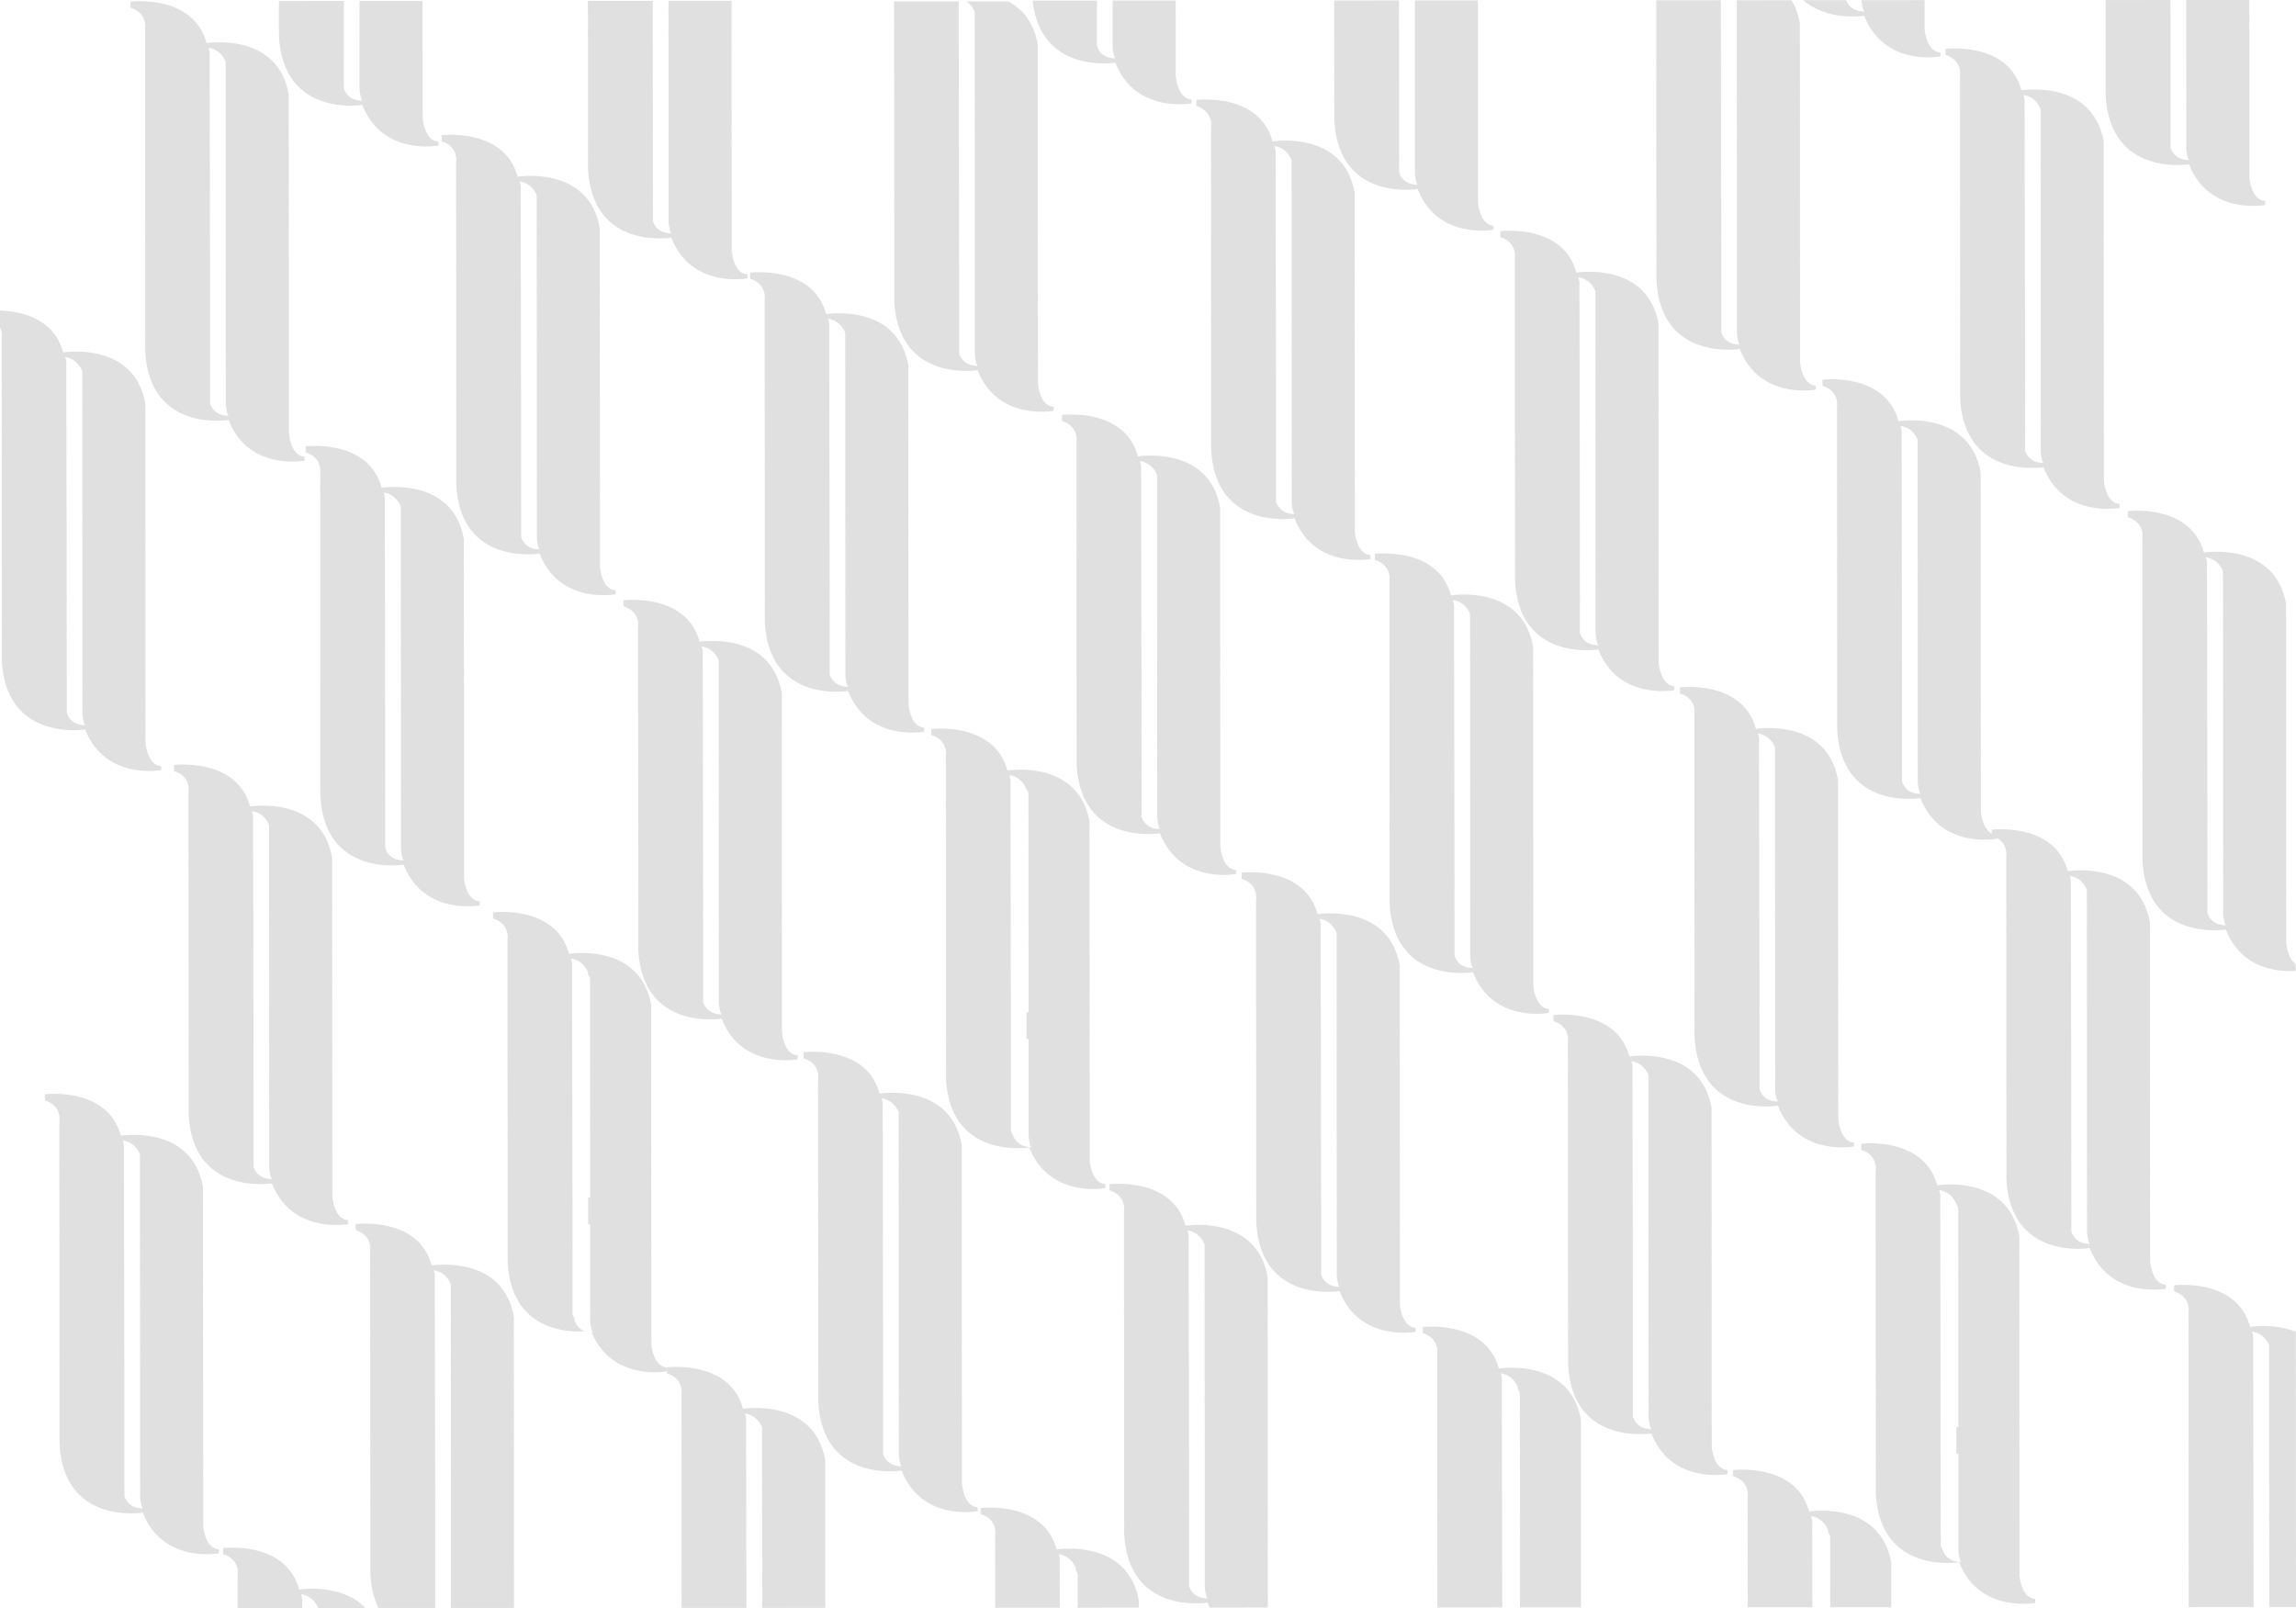 <svg id="Capa_1" data-name="Capa 1" xmlns="http://www.w3.org/2000/svg" viewBox="0 0 4124.05 2888.61"><defs><style>.cls-1{opacity:0.65;}.cls-2{fill:#cfcfcf;}</style></defs><title>imagen4</title><g class="cls-1"><path class="cls-2" d="M726.32,1551.23c35.82,92.29,136.62,73.12,136.62,73.12v-7.1c-25.47-1.63-28.2-42-28.2-42l-.32-608.9c-20-113.06-147.6-92.1-147.6-92.1-23.62-88.48-136.48-74.49-136.48-74.49v10.92c31.44,9.82,26,38.22,26,38.22l.3,579C584.34,1574.79,726.32,1551.23,726.32,1551.23Zm-33.07-29.48-.09-172.36,0-24.29v-7.64l-.76-421.14c1.08-5.47-2.18-13.66-2.18-13.66,23.85,3.27,30.91,25.11,30.91,25.11l.2,393.55v48l.09,175.09s2.18,19.12,5.43,19.12C726.86,1543.58,701.39,1545.78,693.25,1521.75Z" transform="translate(-1.24 2.03)"/><path class="cls-2" d="M1171.16,2412.36l-.32-608.91c-20-113.06-147.6-92.1-147.6-92.1-23.62-88.48-136.48-74.49-136.48-74.49v10.93c31.43,9.81,26,38.22,26,38.22l.3,579c6.41,122.89,106.77,126.51,139.44,124.41-7.24-2.54-15.31-8-19.28-19.71v-3.33a33.29,33.29,0,0,1-3.58-7.48l-.09-172.36,0-24.28v-7.65l-.76-421.14c1.08-5.46-2.18-13.66-2.18-13.66,23.85,3.27,30.91,25.11,30.91,25.11v3.6a35.89,35.89,0,0,1,3.58,7.22l.21,393.54h-3.58v48.06h3.58l.09,175.09s.44,3.82,1.21,8a1.07,1.07,0,0,0,.64.26l-.58,0c1,5.15,2.4,10.78,4.16,10.78,0,0-1,.08-2.76,0,36.71,88.11,134.19,70.13,135.21,69.94v-7.11C1173.89,2452.72,1171.16,2412.36,1171.16,2412.36Z" transform="translate(-1.24 2.03)"/><path class="cls-2" d="M1147.71,1704.36c7.67,146.94,149.65,123.37,149.65,123.37,35.82,92.3,136.62,73.13,136.62,73.13v-7.1c-25.47-1.63-28.2-42-28.2-42l-.32-608.9c-20-113.06-147.6-92.1-147.6-92.1-23.62-88.48-136.48-74.49-136.48-74.49v10.92c31.43,9.82,26,38.22,26,38.22Zm144.44-520.08.2,393.54v48.06l.09,175.09s2.18,19.12,5.43,19.12c0,0-25.47,2.19-33.61-21.83l-.09-172.36,0-24.29V1594l-.76-421.15c1.08-5.46-2.18-13.65-2.18-13.65C1285.09,1162.44,1292.15,1184.28,1292.15,1184.28Z" transform="translate(-1.24 2.03)"/><path class="cls-2" d="M1374.68,536.83l.3,579c7.67,146.93,149.65,123.37,149.65,123.37,35.82,92.29,136.62,73.12,136.62,73.12v-7.1c-25.47-1.62-28.2-42-28.2-42l-.32-608.91c-20-113.06-147.6-92.1-147.6-92.1-23.62-88.48-136.48-74.49-136.48-74.49V498.6C1380.09,508.42,1374.68,536.83,1374.68,536.83Zm144.74,58.91.2,393.55v48.06l.09,175.09s2.18,19.11,5.43,19.11c0,0-25.47,2.2-33.61-21.83l-.09-172.36,0-24.28v-7.65l-.76-421.14c1.08-5.46-2.18-13.66-2.18-13.66C1512.36,573.9,1519.42,595.74,1519.42,595.74Z" transform="translate(-1.24 2.03)"/><path class="cls-2" d="M1850.14,2059.06c35.82,92.3,136.61,73.13,136.61,73.13v-7.1c-25.47-1.63-28.2-42.05-28.2-42.05l-.32-608.91c-20-113.05-147.6-92.1-147.6-92.1-23.63-88.47-136.48-74.48-136.48-74.48v10.92c31.44,9.82,26,38.22,26,38.22l.3,579C1708.15,2082.63,1850.14,2059.06,1850.14,2059.06ZM1821,2037.58a33.67,33.67,0,0,1-3.91-8l-.09-172.36V1825.3l-.77-421.15c1.08-5.46-2.17-13.65-2.17-13.65,23.69,3.24,30.81,24.81,30.9,25.08a36.29,36.29,0,0,1,3.58,7.24l.21,393.54h-3.58v16.57l0,24.28v7.21h3.58l.09,175.09s2.17,19.11,5.43,19.11C1854.26,2058.62,1829.41,2060.72,1821,2037.58Z" transform="translate(-1.24 2.03)"/><path class="cls-2" d="M2221.36,1567.94v-7.1c-25.48-1.63-28.21-42-28.21-42l-.32-608.91c-20-113-147.6-92.09-147.6-92.09-23.62-88.48-136.48-74.49-136.48-74.49v10.92c31.44,9.82,26,38.22,26,38.22l.31,579c7.66,146.94,149.65,123.37,149.65,123.37C2120.57,1587.11,2221.36,1567.94,2221.36,1567.94Zm-169.69-102.6-.09-172.36v-31.93l-.76-421.15c1.08-5.46-2.17-13.65-2.17-13.65,23.85,3.27,30.9,25.11,30.9,25.11l.21,393.54V1293l.09,175.09s2.18,19.12,5.43,19.12C2085.28,1487.17,2059.81,1489.36,2051.67,1465.34Z" transform="translate(-1.24 2.03)"/><path class="cls-2" d="M1471,2516.15c7.67,146.93,149.65,123.37,149.65,123.37,35.82,92.29,136.62,73.12,136.62,73.12v-7.1c-25.47-1.63-28.2-42.05-28.2-42.05l-.32-608.9c-20-113.06-147.6-92.1-147.6-92.1C1557.56,1874,1444.7,1888,1444.7,1888v10.92c31.44,9.82,26,38.22,26,38.22Zm144.44-520.09.2,393.55v48l.09,175.09s2.18,19.12,5.43,19.12c0,0-25.47,2.2-33.61-21.83l-.09-172.36,0-24.29v-7.64l-.76-421.14c1.08-5.47-2.18-13.66-2.18-13.66C1608.42,1974.22,1615.48,1996.06,1615.48,1996.06Z" transform="translate(-1.24 2.03)"/><path class="cls-2" d="M2257.69,2193.79c7.66,146.93,149.65,123.37,149.65,123.37,35.82,92.29,136.61,73.12,136.61,73.12v-7.1c-25.47-1.62-28.2-42-28.2-42l-.32-608.91c-20-113.06-147.6-92.1-147.6-92.1-23.63-88.47-136.48-74.49-136.48-74.49v10.93c31.44,9.81,26,38.22,26,38.22Zm144.43-520.08.21,393.54V2091l0,24.28.09,175.09s2.18,19.12,5.43,19.11c0,0-25.47,2.2-33.62-21.83l-.09-172.36v-31.93l-.77-421.14c1.08-5.46-2.17-13.65-2.17-13.65C2395.07,1651.86,2402.12,1673.71,2402.12,1673.71Z" transform="translate(-1.24 2.03)"/><path class="cls-2" d="M2817.8,2449.41c7.67,146.93,149.65,123.37,149.65,123.37,35.82,92.29,136.62,73.12,136.62,73.12v-7.1c-25.48-1.63-28.21-42-28.21-42l-.32-608.91c-20-113.06-147.6-92.1-147.6-92.1-23.62-88.48-136.48-74.49-136.48-74.49v10.92c31.44,9.82,26,38.23,26,38.23Zm144.44-520.09.2,393.55v48.05l.09,175.09s2.18,19.12,5.43,19.12c0,0-25.47,2.2-33.61-21.83l-.09-172.36,0-24.28V2339l-.76-421.14c1.08-5.47-2.18-13.66-2.18-13.66C2955.18,1907.48,2962.24,1929.32,2962.24,1929.32Z" transform="translate(-1.24 2.03)"/><path class="cls-2" d="M3194.72,1984.24c35.82,92.29,136.62,73.13,136.62,73.13v-7.11c-25.48-1.62-28.21-42-28.21-42l-.32-608.91c-20-113.06-147.6-92.1-147.6-92.1-23.62-88.47-136.48-74.49-136.48-74.49v10.93c31.44,9.81,26,38.22,26,38.22l.3,579C3052.74,2007.8,3194.72,1984.24,3194.72,1984.24Zm-33.07-29.48-.09-172.36,0-24.28v-7.65l-.76-421.14c1.08-5.46-2.18-13.65-2.18-13.65,23.85,3.26,30.91,25.11,30.91,25.11l.21,393.54v48.06l.09,175.09s2.18,19.12,5.43,19.11C3195.26,1976.59,3169.79,1978.79,3161.65,1954.76Z" transform="translate(-1.24 2.03)"/><path class="cls-2" d="M3370.58,2680.74c7.67,146.93,149.65,123.37,149.65,123.37,35.82,92.29,136.62,73.12,136.62,73.12v-7.1c-25.47-1.63-28.2-42.05-28.2-42.05l-.32-608.9c-20-113.06-147.6-92.1-147.6-92.1-23.62-88.48-136.48-74.49-136.48-74.49v10.92c31.44,9.82,26,38.22,26,38.22ZM3515,2160.63a36.53,36.53,0,0,1,3.59,7.23l.2,393.54h-3.57V2578l0,24.28v7.21h3.58l.09,175.09s2.18,19.12,5.43,19.12c0,0-24.85,2.1-33.29-21a33.86,33.86,0,0,1-3.91-8l-.09-172.36v-31.93l-.77-421.14c1.09-5.47-2.17-13.66-2.17-13.66C3507.8,2138.79,3514.92,2160.35,3515,2160.63Z" transform="translate(-1.24 2.03)"/><path class="cls-2" d="M3754.84,2239.86c35.82,92.29,136.61,73.12,136.61,73.12v-7.1c-25.47-1.63-28.21-42-28.21-42l-.31-608.91c-20-113.06-147.6-92.1-147.6-92.1-23.63-88.48-136.48-74.49-136.48-74.49v10.92c31.44,9.82,26,38.23,26,38.23l.3,579C3612.85,2263.42,3754.84,2239.86,3754.84,2239.86Zm-33.08-29.48-.09-172.36v-31.93l-.77-421.14c1.08-5.46-2.17-13.66-2.17-13.66,23.85,3.27,30.9,25.11,30.9,25.11l.21,393.55v48l.1,175.09s2.17,19.12,5.43,19.12C3755.38,2232.21,3729.9,2234.41,3721.76,2210.38Z" transform="translate(-1.24 2.03)"/><path class="cls-2" d="M2176.39,226.65l.3,579C2184.36,952.58,2326.34,929,2326.34,929c35.82,92.3,136.62,73.13,136.62,73.13V995c-25.48-1.62-28.21-42-28.21-42l-.32-608.91c-20-113.06-147.6-92.1-147.6-92.1-23.62-88.47-136.48-74.49-136.48-74.49v10.93C2181.8,198.24,2176.39,226.65,2176.39,226.65Zm144.74,58.92.2,393.54v48.06l.09,175.09s2.18,19.12,5.43,19.12c0,0-25.47,2.19-33.61-21.84l-.09-172.36,0-24.28v-7.65l-.76-421.14c1.08-5.46-2.18-13.65-2.18-13.65C2314.07,263.72,2321.13,285.57,2321.13,285.57Z" transform="translate(-1.24 2.03)"/><path class="cls-2" d="M2722.18,462.24l.3,579c7.67,146.93,149.65,123.37,149.65,123.37,35.82,92.29,136.62,73.12,136.62,73.12v-7.1c-25.47-1.62-28.2-42-28.2-42l-.32-608.91c-20-113.06-147.6-92.1-147.6-92.1-23.62-88.48-136.48-74.49-136.48-74.49V424C2727.59,433.83,2722.18,462.24,2722.18,462.24Zm144.74,58.91.2,393.55v48.06l.09,175.09s2.18,19.11,5.43,19.11c0,0-25.47,2.2-33.61-21.83L2839,962.77l0-24.28v-7.65l-.76-421.14c1.08-5.46-2.18-13.66-2.18-13.66C2859.86,499.31,2866.92,521.15,2866.92,521.15Z" transform="translate(-1.24 2.03)"/><path class="cls-2" d="M1207.08,424.87C1242.9,517.17,1343.7,498,1343.7,498v-7.11c-25.48-1.62-28.21-42-28.21-42L1315.26-.61,1202-.55l.09,175.51V223l.09,175.09s2.18,19.12,5.43,19.11c0,0-25.47,2.2-33.61-21.83L1173.92,223l0-24.28V191.1L1173.55-.54l-116.27.06.15,302C1065.1,448.43,1207.08,424.87,1207.08,424.87Z" transform="translate(-1.24 2.03)"/><path class="cls-2" d="M652,186.36c35.82,92.3,136.61,73.13,136.61,73.13v-7.1c-25.47-1.63-28.2-42-28.2-42L760.26-.32,647-.26l.09,159.86s2.18,19.12,5.43,19.12c0,0-25.47,2.19-33.62-21.84L618.8-.25,502.28-.19l0,63.18C510,209.93,652,186.36,652,186.36Z" transform="translate(-1.24 2.03)"/><path class="cls-2" d="M489.78,2123.65c35.82,92.29,136.62,73.12,136.62,73.12v-7.1c-25.48-1.63-28.21-42.05-28.21-42.05l-.32-608.9c-20-113.06-147.6-92.1-147.6-92.1-23.62-88.48-136.48-74.49-136.48-74.49v10.92c31.44,9.82,26,38.23,26,38.23l.31,579C347.8,2147.21,489.78,2123.65,489.78,2123.65Zm-33.07-29.48-.09-172.36v-31.93l-.76-421.14c1.08-5.47-2.18-13.66-2.18-13.66,23.85,3.27,30.91,25.11,30.91,25.11l.21,393.55v48l.09,175.09s2.18,19.12,5.43,19.12C490.32,2116,464.85,2118.2,456.71,2094.17Z" transform="translate(-1.24 2.03)"/><path class="cls-2" d="M261.79,50l.3,579C269.76,776,411.74,752.4,411.74,752.4c35.82,92.3,136.62,73.13,136.62,73.13v-7.1c-25.47-1.63-28.2-42-28.2-42l-.32-608.91c-20-113.06-147.6-92.1-147.6-92.1C348.61-13.1,235.75.88,235.75.88V11.81C267.19,21.63,261.79,50,261.79,50ZM406.53,109l.2,393.54v48.06l.09,175.09s2.18,19.12,5.43,19.12c0,0-25.47,2.19-33.61-21.84l-.09-172.36,0-24.28v-7.65L377.8,97.49c1.08-5.46-2.18-13.65-2.18-13.65C399.47,87.1,406.53,109,406.53,109Z" transform="translate(-1.24 2.03)"/><path class="cls-2" d="M3349.79,26.26c35.82,92.3,136.61,73.13,136.61,73.13v-7.1c-25.48-1.63-28.21-42.05-28.21-42.05l0-52-113.28.06V-.5s2.18,19.12,5.43,19.12c0,0-24.25,2-33-20.27l-77.1,0C3284.67,37.05,3349.79,26.26,3349.79,26.26Z" transform="translate(-1.24 2.03)"/><path class="cls-2" d="M2004.67,110.47c35.81,92.3,136.61,73.13,136.61,73.13v-7.1c-25.48-1.63-28.21-42.05-28.21-42.05L2113-1,1999.73-1l0,84.68s2.18,19.12,5.43,19.12c0,0-25.47,2.19-33.61-21.84l0-81.94L1856-.89C1870.59,132.71,2004.67,110.47,2004.67,110.47Z" transform="translate(-1.24 2.03)"/><path class="cls-2" d="M2547.59,337.53c35.81,92.3,136.61,73.13,136.61,73.13v-7.1c-25.48-1.63-28.21-42.05-28.21-42.05L2655.8-1.31l-113.27.06,0,88.87v48.06l.09,175.09s2.18,19.12,5.43,19.12c0,0-25.47,2.2-33.61-21.83l-.09-172.36V103.77l-.19-105-116.39.07.12,215.33C2405.6,361.1,2547.59,337.53,2547.59,337.53Z" transform="translate(-1.24 2.03)"/><path class="cls-2" d="M3126.1,624.67c35.82,92.29,136.61,73.12,136.61,73.12v-7.1c-25.47-1.62-28.21-42-28.21-42l-.31-608.91c-2.92-16.5-8.17-30.07-14.94-41.34l-98.36.05.2,376.31v48.06l.1,175.09s2.17,19.11,5.43,19.11c0,0-25.48,2.2-33.62-21.83l-.09-172.36V390.9L3092.2-1.54l-116,.06.26,502.78C2984.11,648.23,3126.1,624.67,3126.1,624.67Z" transform="translate(-1.24 2.03)"/><path class="cls-2" d="M3521.76,134.84l.3,579c7.67,146.93,149.65,123.37,149.65,123.37,35.82,92.3,136.62,73.13,136.62,73.13v-7.11c-25.47-1.62-28.2-42-28.2-42l-.32-608.91c-20-113.06-147.6-92.1-147.6-92.1-23.62-88.47-136.48-74.49-136.48-74.49V96.62C3527.16,106.43,3521.76,134.84,3521.76,134.84Zm144.74,58.92.2,393.54v48.06l.09,175.09s2.18,19.12,5.43,19.11c0,0-25.47,2.2-33.61-21.83l-.09-172.36,0-24.28v-7.65l-.76-421.14c1.08-5.46-2.18-13.65-2.18-13.65C3659.44,171.91,3666.5,193.76,3666.5,193.76Z" transform="translate(-1.24 2.03)"/><path class="cls-2" d="M108.14,2591.71c7.66,146.93,149.65,123.37,149.65,123.37,35.82,92.29,136.61,73.12,136.61,73.12v-7.1c-25.47-1.63-28.2-42-28.2-42l-.32-608.91c-20-113.06-147.6-92.1-147.6-92.1-23.63-88.48-136.48-74.49-136.48-74.49v10.92c31.44,9.82,26,38.23,26,38.23Zm144.43-520.09.21,393.55v23.77l0,24.28.09,175.09s2.18,19.12,5.43,19.12c0,0-25.47,2.2-33.62-21.83l-.09-172.36v-31.93l-.77-421.14c1.09-5.47-2.17-13.66-2.17-13.66C245.52,2049.78,252.57,2071.62,252.57,2071.62Z" transform="translate(-1.24 2.03)"/><path class="cls-2" d="M3933.15,293c35.82,92.3,136.61,73.13,136.61,73.13V359c-25.47-1.62-28.2-42-28.2-42l-.17-319L3928.12-2l0,45.05V66.86l0,24.28.09,175.09s2.18,19.12,5.43,19.11c0,0-25.47,2.2-33.62-21.83L3900,91.15V59.22L3899.86-2l-116.45.06.09,171.52C3791.16,316.55,3933.15,293,3933.15,293Z" transform="translate(-1.24 2.03)"/><path class="cls-2" d="M783,2746.45v-31.93l-.77-421.14c1.08-5.46-2.17-13.66-2.17-13.66,23.85,3.27,30.9,25.12,30.9,25.12l.21,393.54v23.77l0,24.29.07,139.94,113.27-.06-.27-523c-20-113.06-147.6-92.1-147.6-92.1-23.63-88.48-136.48-74.49-136.48-74.49v10.93c31.44,9.81,26,38.22,26,38.22l.3,579c1.31,25.21,6.6,45.38,14.43,61.53l102.13-.06Z" transform="translate(-1.24 2.03)"/><path class="cls-2" d="M1341.36,2550.75c1.08-5.47-2.17-13.66-2.17-13.66,23.85,3.27,30.9,25.11,30.9,25.11l.17,323.89,113.28-.06-.14-265.3c-20-113.06-147.6-92.1-147.6-92.1-23.63-88.48-136.48-74.49-136.48-74.49v.26h0v7.1h0v3.55c31.44,9.82,26,38.22,26,38.22l.2,382.88,116.41-.06Z" transform="translate(-1.24 2.03)"/><path class="cls-2" d="M2278.23,2291.83c-20-113.06-147.6-92.1-147.6-92.1-23.62-88.47-136.48-74.49-136.48-74.49v10.93c31.44,9.81,26,38.22,26,38.22l.3,579c7.67,146.93,149.65,123.37,149.65,123.37,1.21,3.1,2.5,6.06,3.84,8.91l104.56-.05Zm-141.16,555.45-.09-172.36,0-24.28V2643l-.76-421.14c1.08-5.46-2.18-13.65-2.18-13.65,23.85,3.26,30.91,25.11,30.91,25.11l.2,393.54v48.06l.09,175.09s2.18,19.12,5.43,19.11C2170.68,2869.11,2145.21,2871.31,2137.07,2847.28Z" transform="translate(-1.24 2.03)"/><path class="cls-2" d="M4107.71,1691.61l-.32-608.9c-20-113.06-147.6-92.1-147.6-92.1-23.62-88.48-136.48-74.49-136.48-74.49V927c31.44,9.82,26,38.22,26,38.22l.31,579c7.66,146.93,149.65,123.37,149.65,123.37,28.51,73.46,98.13,76.3,125.38,74.4v-12.29C4109.6,1719.28,4107.71,1691.61,4107.71,1691.61Zm-141.48-53.45-.09-172.36v-31.93l-.76-421.14c1.08-5.47-2.17-13.66-2.17-13.66,23.84,3.27,30.9,25.11,30.9,25.11l.21,393.55v48l.09,175.09s2.18,19.12,5.43,19.12C3999.84,1660,3974.37,1662.19,3966.23,1638.16Z" transform="translate(-1.24 2.03)"/><path class="cls-2" d="M4042.78,2381.35c-23.62-88.48-136.48-74.49-136.48-74.49v10.92c31.44,9.82,26,38.22,26,38.22l.27,528.76,116.53-.06,0-28.16v-31.93l-.77-421.14c1.09-5.47-2.17-13.66-2.17-13.66,23.85,3.27,30.91,25.11,30.91,25.11l.2,393.55v23.77l0,24.28v28.16l48,0-.26-494.43C4085.25,2374.42,4042.78,2381.35,4042.78,2381.35Z" transform="translate(-1.24 2.03)"/><path class="cls-2" d="M262.62,1332.1l-.32-608.91c-20-113.06-147.6-92.1-147.6-92.1C97.84,567.94,35.54,557,1.24,555.9l0,30a35.55,35.55,0,0,1,3,19.84l.3,579c7.67,146.93,149.65,123.37,149.65,123.37,35.82,92.3,136.62,73.13,136.62,73.13v-7.11C265.35,1372.52,262.62,1332.1,262.62,1332.1Zm-141.48-53.46-.09-172.36,0-24.28v-7.65l-.76-421.14c1.08-5.46-2.18-13.65-2.18-13.65,23.85,3.26,30.91,25.11,30.91,25.11l.2,393.54v48.06l.09,175.09s2.18,19.12,5.43,19.11C154.75,1300.47,129.28,1302.67,121.14,1278.64Z" transform="translate(-1.24 2.03)"/><path class="cls-2" d="M2840.93,2548.49c-20-113.06-147.6-92.1-147.6-92.1-23.62-88.47-136.48-74.49-136.48-74.49v10.93c31.44,9.81,26,38.22,26,38.22l.24,454.41,116.5-.06-.73-406.89c1.08-5.46-2.18-13.65-2.18-13.65,23.85,3.26,30.91,25.11,30.91,25.11v3.59a36.18,36.18,0,0,1,3.58,7.22l.2,384.6h13.93l95.77,0Z" transform="translate(-1.24 2.03)"/><path class="cls-2" d="M3256.25,2735.34c1.08-5.46-2.18-13.65-2.18-13.65,23.85,3.26,30.91,25.11,30.91,25.11v3.59a36.18,36.18,0,0,1,3.58,7.22l.07,127.48,109.69-.06,0-79.71c-20-113.05-147.6-92.1-147.6-92.1-23.62-88.47-136.48-74.48-136.48-74.48v10.92c31.44,9.82,26,38.22,26,38.22l.1,197.29,116.18-.06Z" transform="translate(-1.24 2.03)"/><path class="cls-2" d="M1904.77,2803.5c1.08-5.47-2.18-13.66-2.18-13.66,23.85,3.27,30.91,25.11,30.91,25.11v3.59a36.18,36.18,0,0,1,3.58,7.22l0,60,109.7-.05v-12.26c-20-113.06-147.6-92.1-147.6-92.1-23.62-88.48-136.48-74.49-136.48-74.49v10.92c31.44,9.82,26,38.22,26,38.22l.07,129.84,116.08-.06Z" transform="translate(-1.24 2.03)"/><path class="cls-2" d="M544.17,2875.41c1.09-5.46-2.17-13.66-2.17-13.66,22.11,3,29.77,22,30.78,24.75l85,0c-44-45.46-119.2-33.17-119.2-33.17-23.62-88.48-136.48-74.49-136.48-74.49v10.93c31.44,9.81,26,38.22,26,38.22l0,58.63,116-.06Z" transform="translate(-1.24 2.03)"/><path class="cls-2" d="M970.45,992.39c35.82,92.29,136.62,73.12,136.62,73.12v-7.1c-25.48-1.62-28.21-42-28.21-42l-.32-608.91c-20-113.06-147.6-92.1-147.6-92.1-23.62-88.48-136.48-74.49-136.48-74.49V251.8c31.44,9.81,26,38.22,26,38.22l.31,579C828.47,1016,970.45,992.39,970.45,992.39Zm-33.07-29.48-.09-172.36V758.62l-.76-421.14c1.08-5.46-2.18-13.65-2.18-13.65,23.85,3.26,30.91,25.11,30.91,25.11l.21,393.54v48.06l.09,175.09s2.18,19.11,5.43,19.11C971,984.74,945.52,986.94,937.38,962.91Z" transform="translate(-1.24 2.03)"/><path class="cls-2" d="M2646.9,1744.38c35.81,92.3,136.61,73.13,136.61,73.13v-7.11c-25.48-1.62-28.21-42-28.21-42l-.32-608.91c-20-113.06-147.6-92.1-147.6-92.1-23.62-88.47-136.48-74.49-136.48-74.49v10.93c31.44,9.81,26,38.22,26,38.22l.31,579C2504.91,1767.94,2646.9,1744.38,2646.9,1744.38Zm-33.08-29.48-.09-172.36v-31.93l-.76-421.14c1.08-5.46-2.18-13.65-2.18-13.65,23.85,3.26,30.91,25.11,30.91,25.11l.21,393.54v48.06l.09,175.09s2.18,19.12,5.43,19.11C2647.43,1736.73,2622,1738.93,2613.82,1714.9Z" transform="translate(-1.24 2.03)"/><path class="cls-2" d="M3450.81,1431.62c35.82,92.29,136.62,73.12,136.62,73.12v-7.1c-25.48-1.63-28.21-42.05-28.21-42.05l-.32-608.9c-20-113.06-147.6-92.1-147.6-92.1-23.62-88.48-136.48-74.49-136.48-74.49V691c31.44,9.82,26,38.22,26,38.22l.31,579C3308.83,1455.18,3450.81,1431.62,3450.81,1431.62Zm-33.07-29.48-.09-172.36v-31.93l-.76-421.14c1.08-5.47-2.18-13.66-2.18-13.66,23.85,3.27,30.91,25.11,30.91,25.11l.21,393.54v48.06l.09,175.09s2.18,19.12,5.43,19.12C3451.35,1424,3425.88,1426.17,3417.74,1402.14Z" transform="translate(-1.24 2.03)"/><path class="cls-2" d="M1752,19.36l.21,393.54v23.77l0,24.29.09,175.09s2.18,19.11,5.43,19.11c0,0-25.47,2.2-33.62-21.83L1724,461V429L1723.23,7.9a19.71,19.71,0,0,0-.36-7.38H1607.24l.28,538.92c7.67,146.93,149.65,123.37,149.65,123.37,35.82,92.29,136.62,73.12,136.62,73.12v-7.1c-25.47-1.62-28.2-42-28.2-42l-.32-608.91C1858,37,1836.7,13.68,1812.44.52h-75.09A40.93,40.93,0,0,1,1752,19.36Z" transform="translate(-1.24 2.03)"/></g></svg>